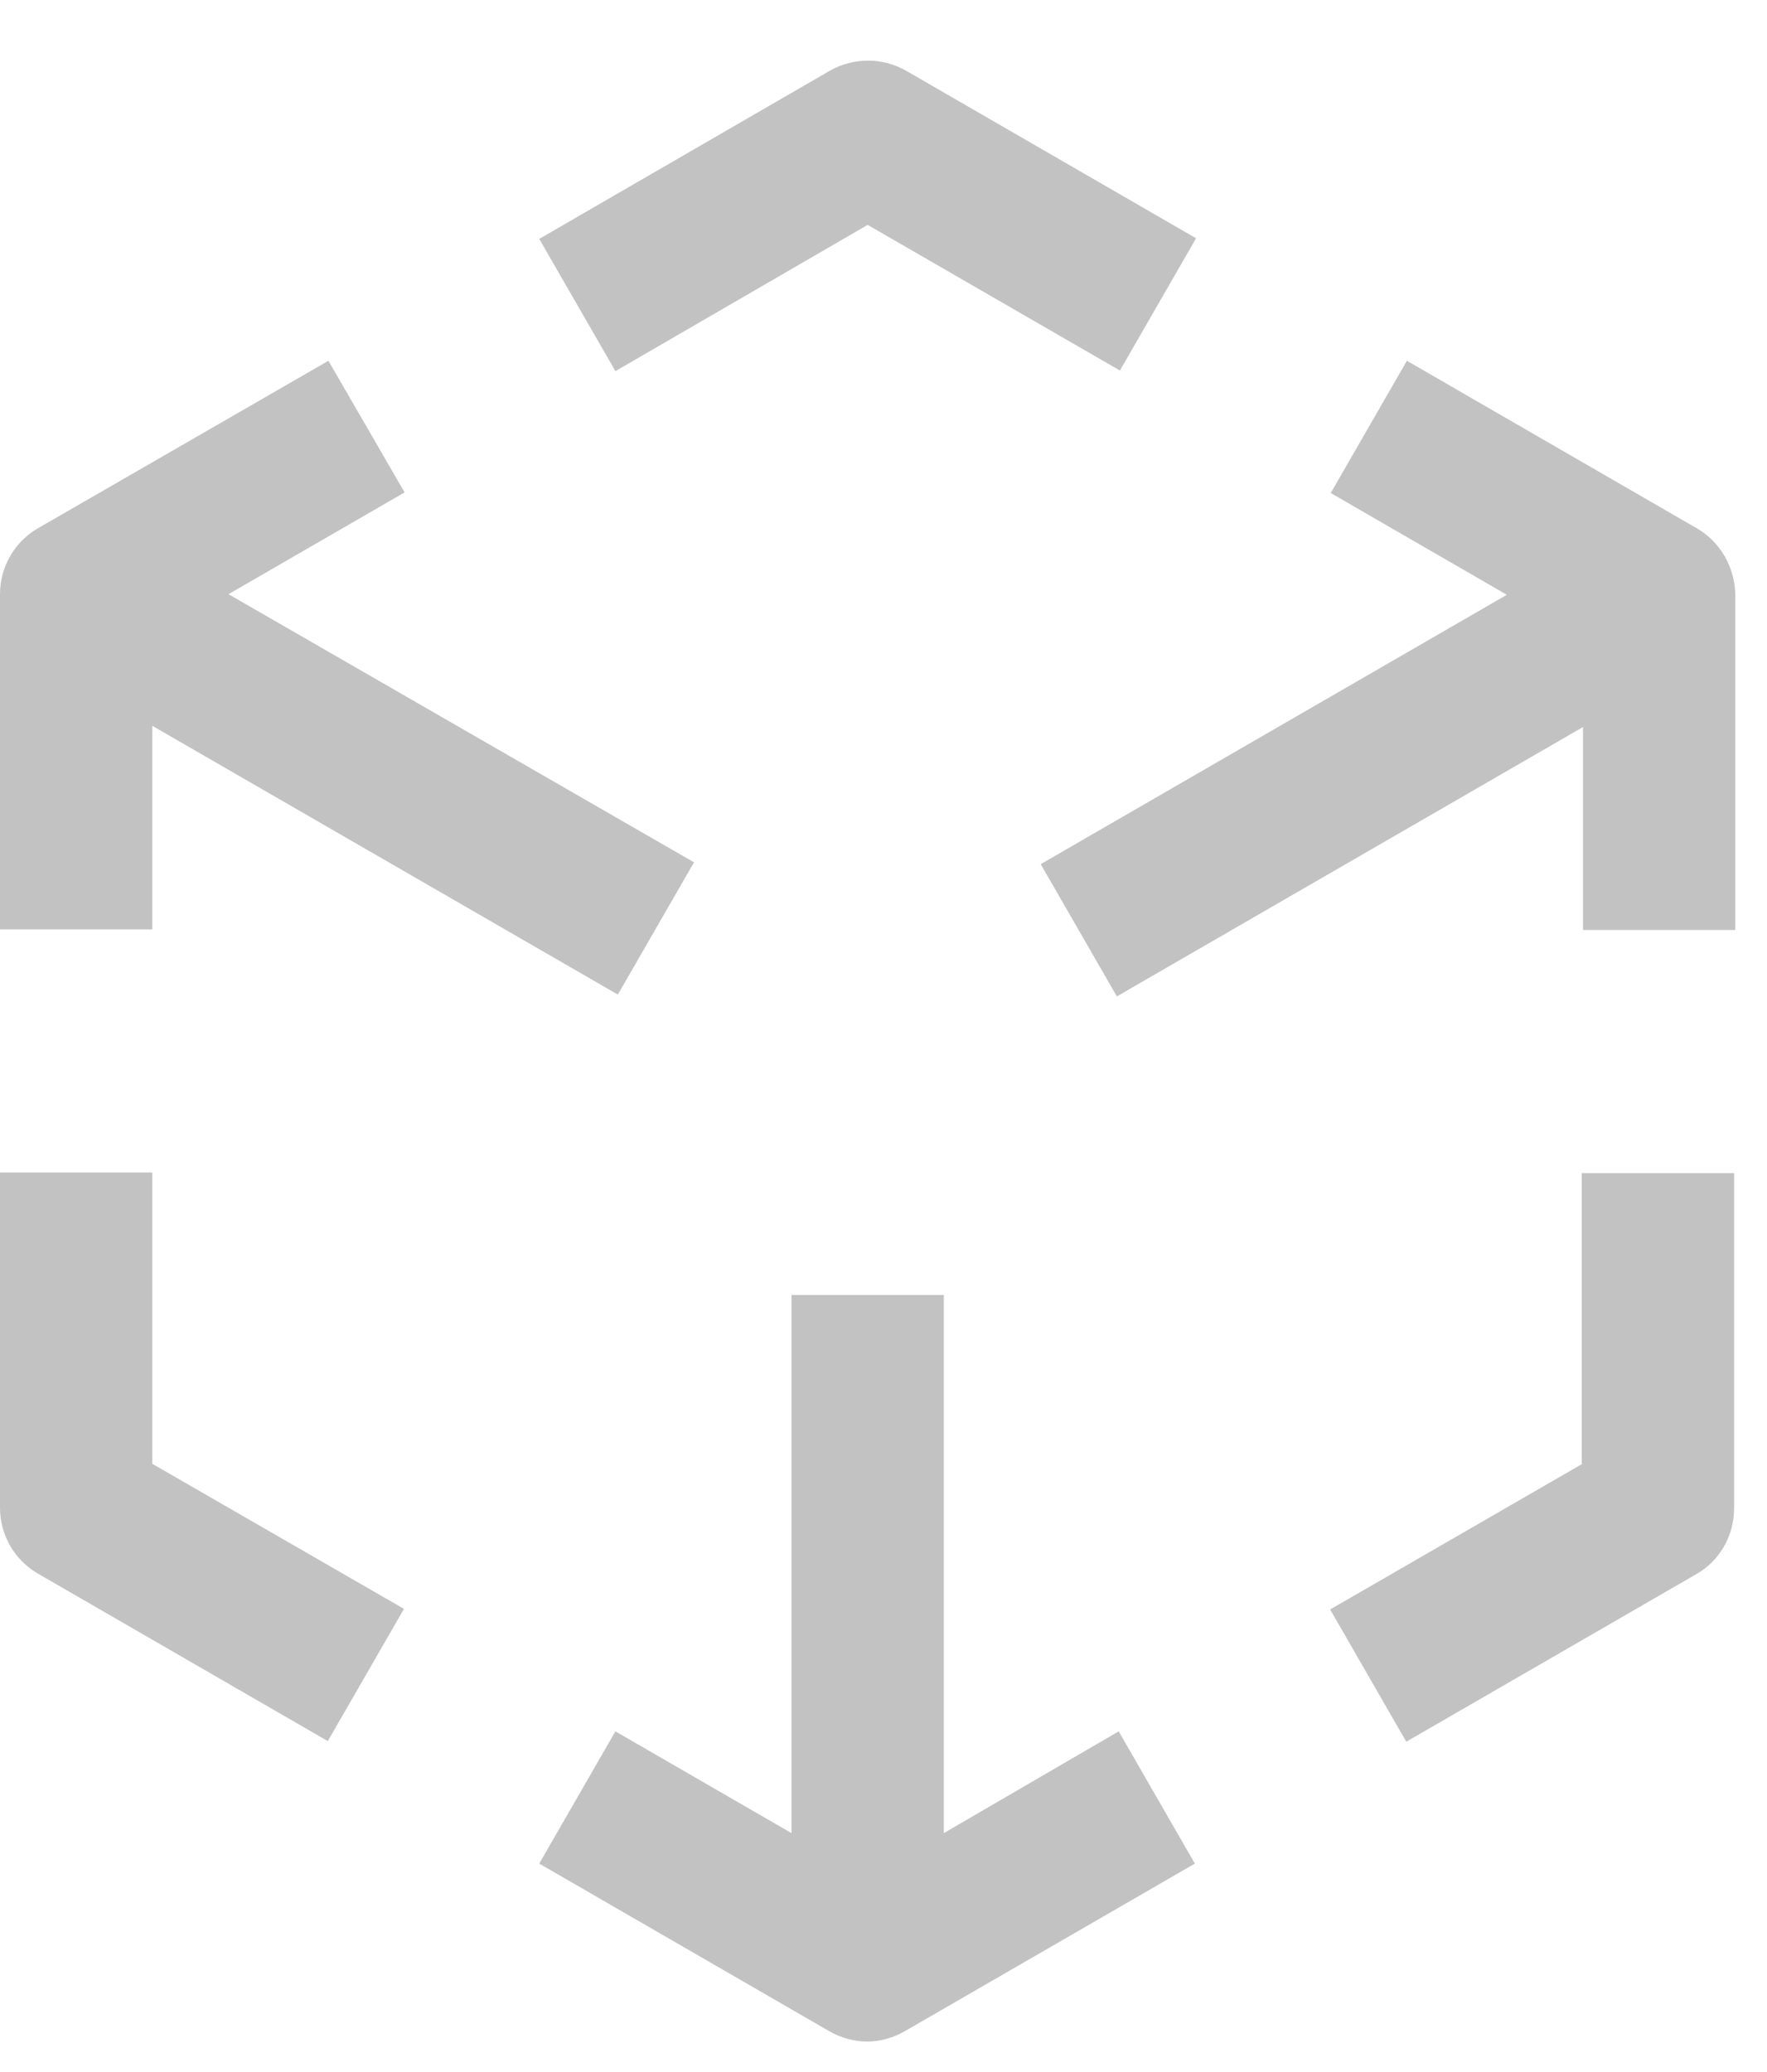 <svg width="29" height="34" viewBox="0 0 29 34" fill="none" xmlns="http://www.w3.org/2000/svg">
<path d="M14.24 3.69L18.38 6.08L19.63 3.91L14.87 1.16C14.48 0.94 14.01 0.94 13.62 1.16L8.85 3.92L10.1 6.09L14.24 3.69Z" fill="#C2C2C2"/>
<path d="M27.85 8.67L23.09 5.92L21.84 8.09L24.73 9.76L17.08 14.18L18.33 16.35L25.98 11.93V15.26H28.48V9.76C28.47 9.3 28.23 8.89 27.85 8.67Z" fill="#C2C2C2"/>
<path d="M25.97 24.02L21.83 26.41L23.08 28.58L27.84 25.83C28.23 25.61 28.46 25.19 28.46 24.75V19.25H25.96V24.02H25.97Z" fill="#C2C2C2"/>
<path d="M15.49 30.08V21.25H12.99V30.08L10.1 28.41L8.85 30.58L13.61 33.33C13.8 33.44 14.02 33.5 14.23 33.5C14.44 33.5 14.66 33.44 14.85 33.33L19.61 30.58L18.36 28.41L15.49 30.08Z" fill="#C2C2C2"/>
<path d="M2.5 19.24H0V24.74C0 25.19 0.24 25.6 0.62 25.82L5.38 28.57L6.63 26.4L2.5 24.02V19.24Z" fill="#C2C2C2"/>
<path d="M2.5 11.91L10.14 16.32L11.39 14.15L3.75 9.75L6.64 8.08L5.39 5.92L0.62 8.67C0.24 8.89 0 9.3 0 9.75V15.25H2.5V11.91Z" fill="#C2C2C2"/>
</svg>
